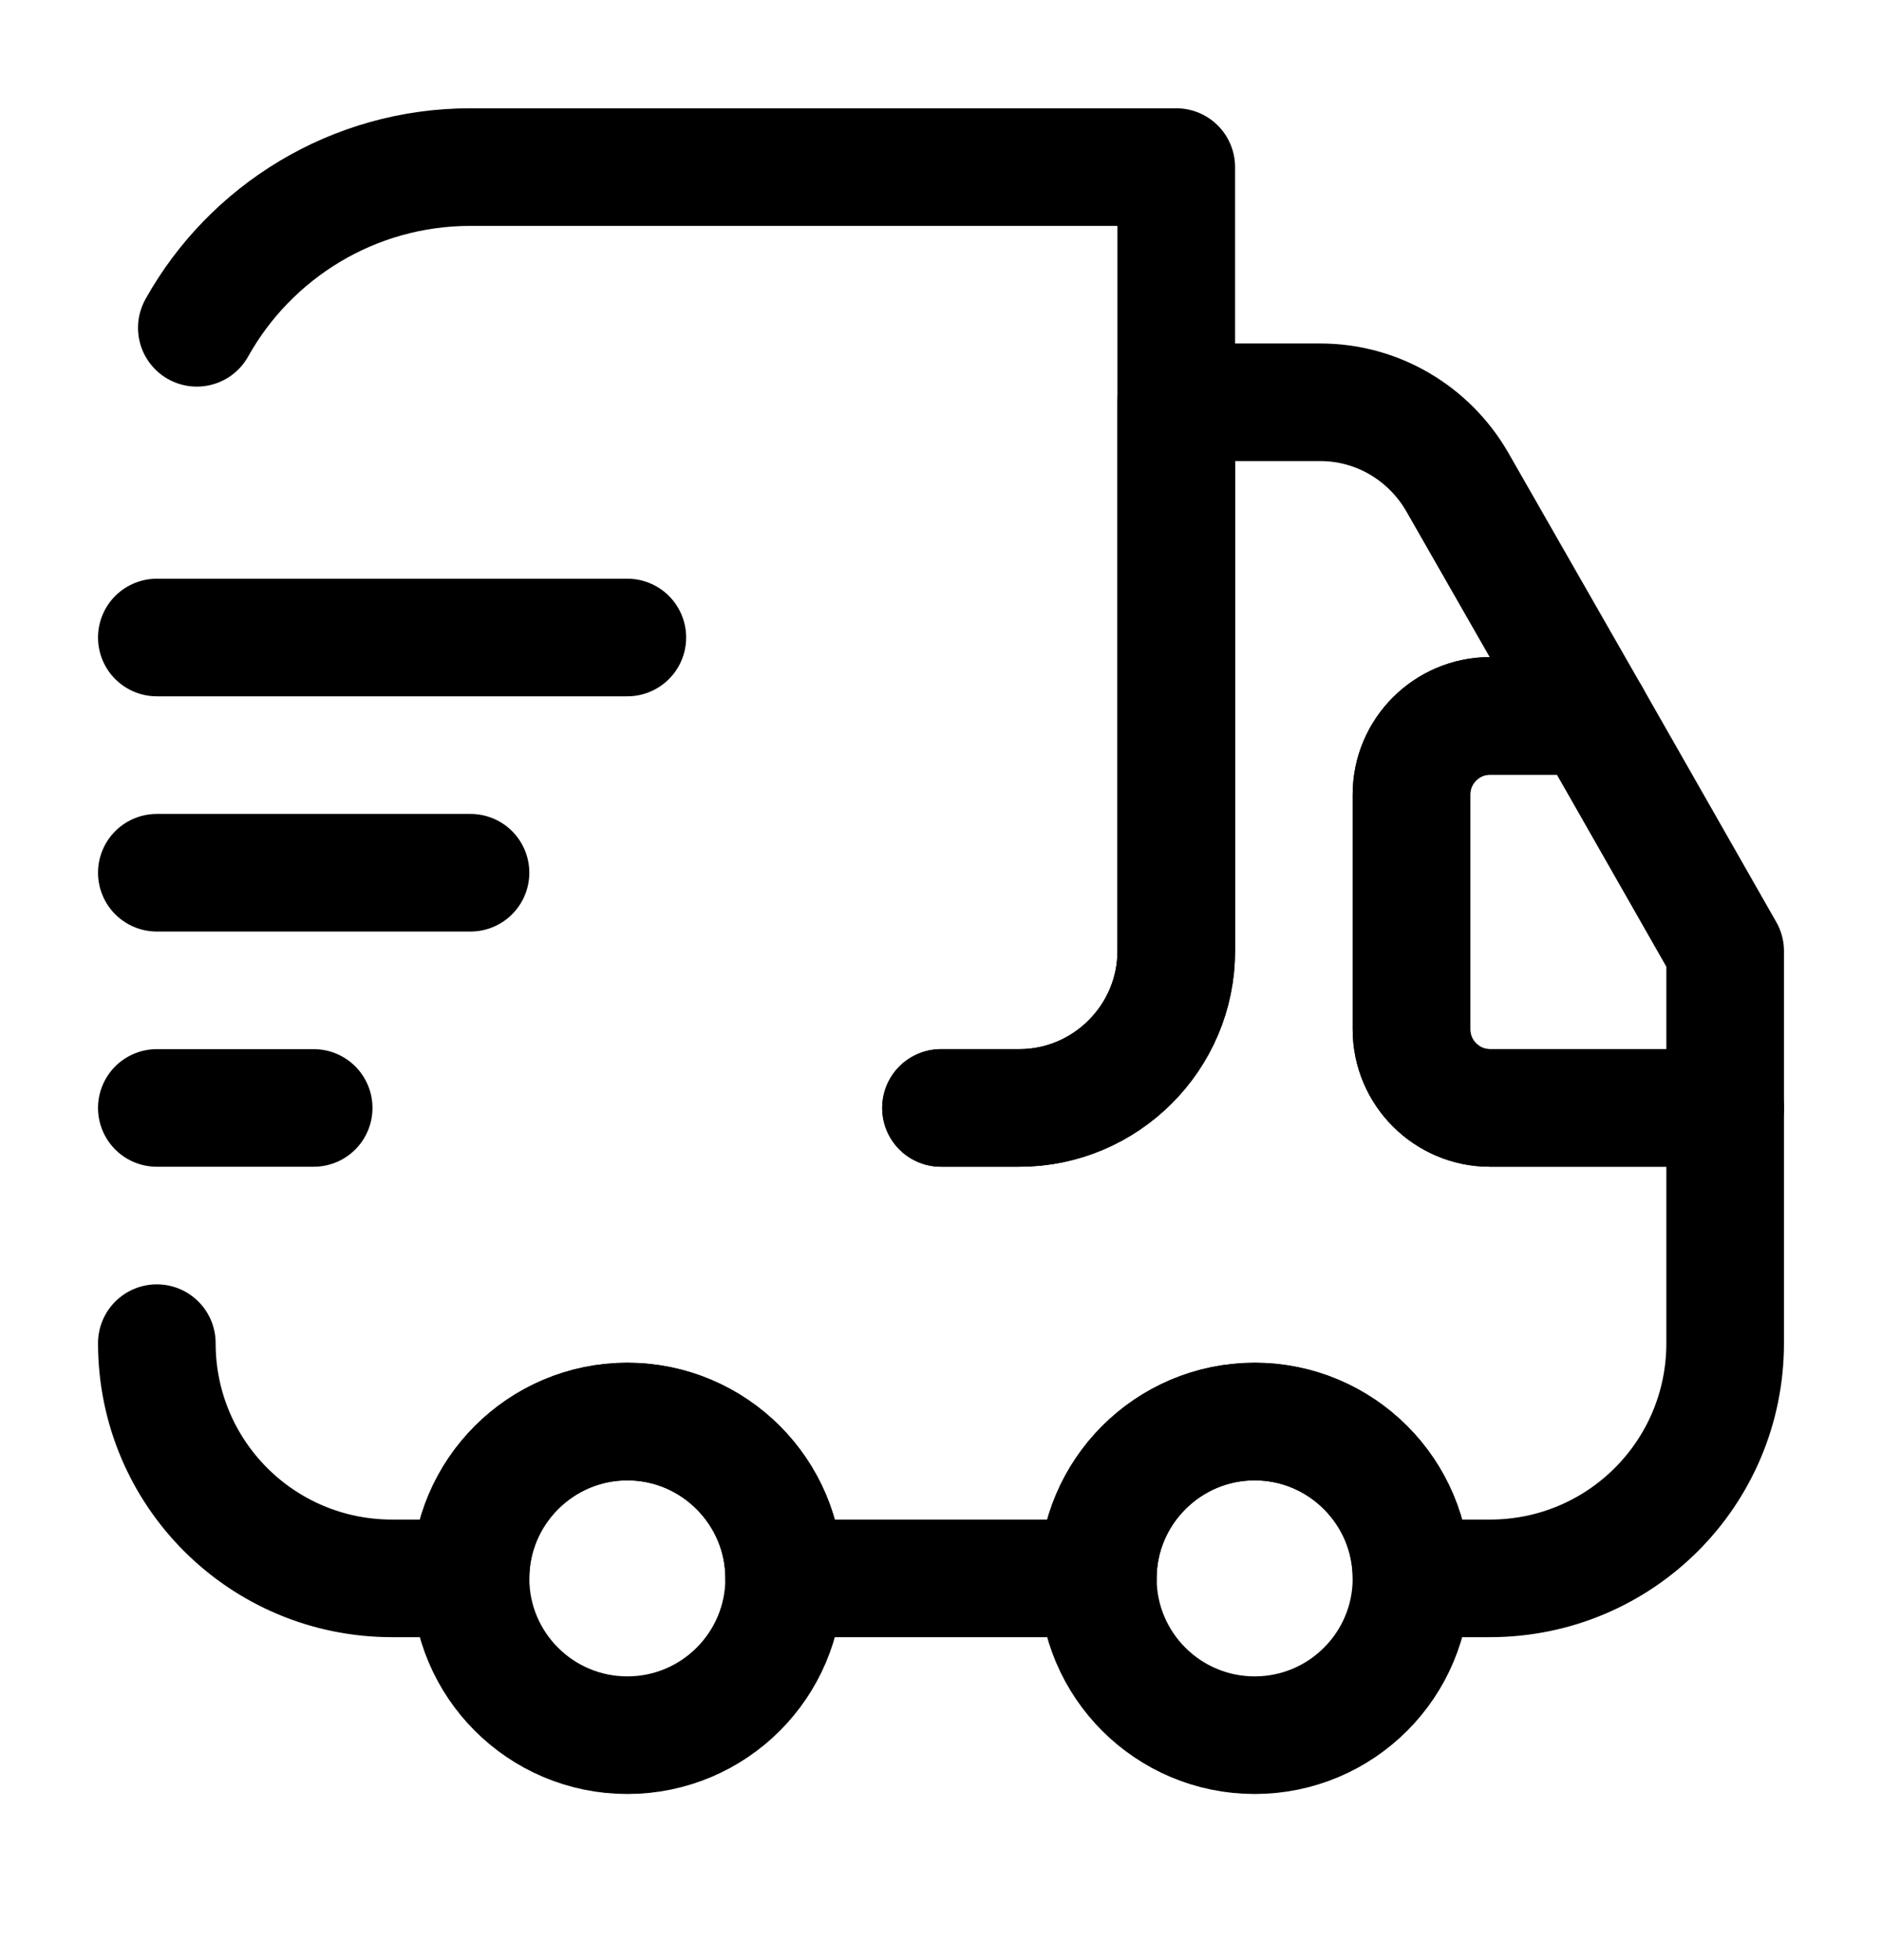 <svg width="24" height="25" viewBox="0 0 24 25" fill="none" xmlns="http://www.w3.org/2000/svg">
<path d="M12 14.131H13C14.1 14.131 15 13.231 15 12.131V2.131H6C4.5 2.131 3.19 2.961 2.51 4.181" stroke="black" stroke-width="1.5" stroke-linecap="round" stroke-linejoin="round"/>
<path d="M2 17.131C2 18.791 3.34 20.131 5 20.131H6C6 19.031 6.9 18.131 8 18.131C9.1 18.131 10 19.031 10 20.131H14C14 19.031 14.9 18.131 16 18.131C17.1 18.131 18 19.031 18 20.131H19C20.66 20.131 22 18.791 22 17.131V14.131H19C18.45 14.131 18 13.681 18 13.131V10.131C18 9.581 18.45 9.131 19 9.131H20.29L18.58 6.141C18.22 5.521 17.56 5.131 16.84 5.131H15V12.131C15 13.231 14.1 14.131 13 14.131H12" stroke="black" stroke-width="1.5" stroke-linecap="round" stroke-linejoin="round"/>
<path d="M8 22.131C9.105 22.131 10 21.235 10 20.131C10 19.026 9.105 18.131 8 18.131C6.895 18.131 6 19.026 6 20.131C6 21.235 6.895 22.131 8 22.131Z" stroke="black" stroke-width="1.5" stroke-linecap="round" stroke-linejoin="round"/>
<path d="M16 22.131C17.105 22.131 18 21.235 18 20.131C18 19.026 17.105 18.131 16 18.131C14.895 18.131 14 19.026 14 20.131C14 21.235 14.895 22.131 16 22.131Z" stroke="black" stroke-width="1.5" stroke-linecap="round" stroke-linejoin="round"/>
<path d="M22 12.131V14.131H19C18.45 14.131 18 13.681 18 13.131V10.131C18 9.581 18.45 9.131 19 9.131H20.29L22 12.131Z" stroke="black" stroke-width="1.5" stroke-linecap="round" stroke-linejoin="round"/>
<path d="M2 8.131H8" stroke="black" stroke-width="1.5" stroke-linecap="round" stroke-linejoin="round"/>
<path d="M2 11.131H6" stroke="black" stroke-width="1.5" stroke-linecap="round" stroke-linejoin="round"/>
<path d="M2 14.131H4" stroke="black" stroke-width="1.5" stroke-linecap="round" stroke-linejoin="round"/>
</svg>

